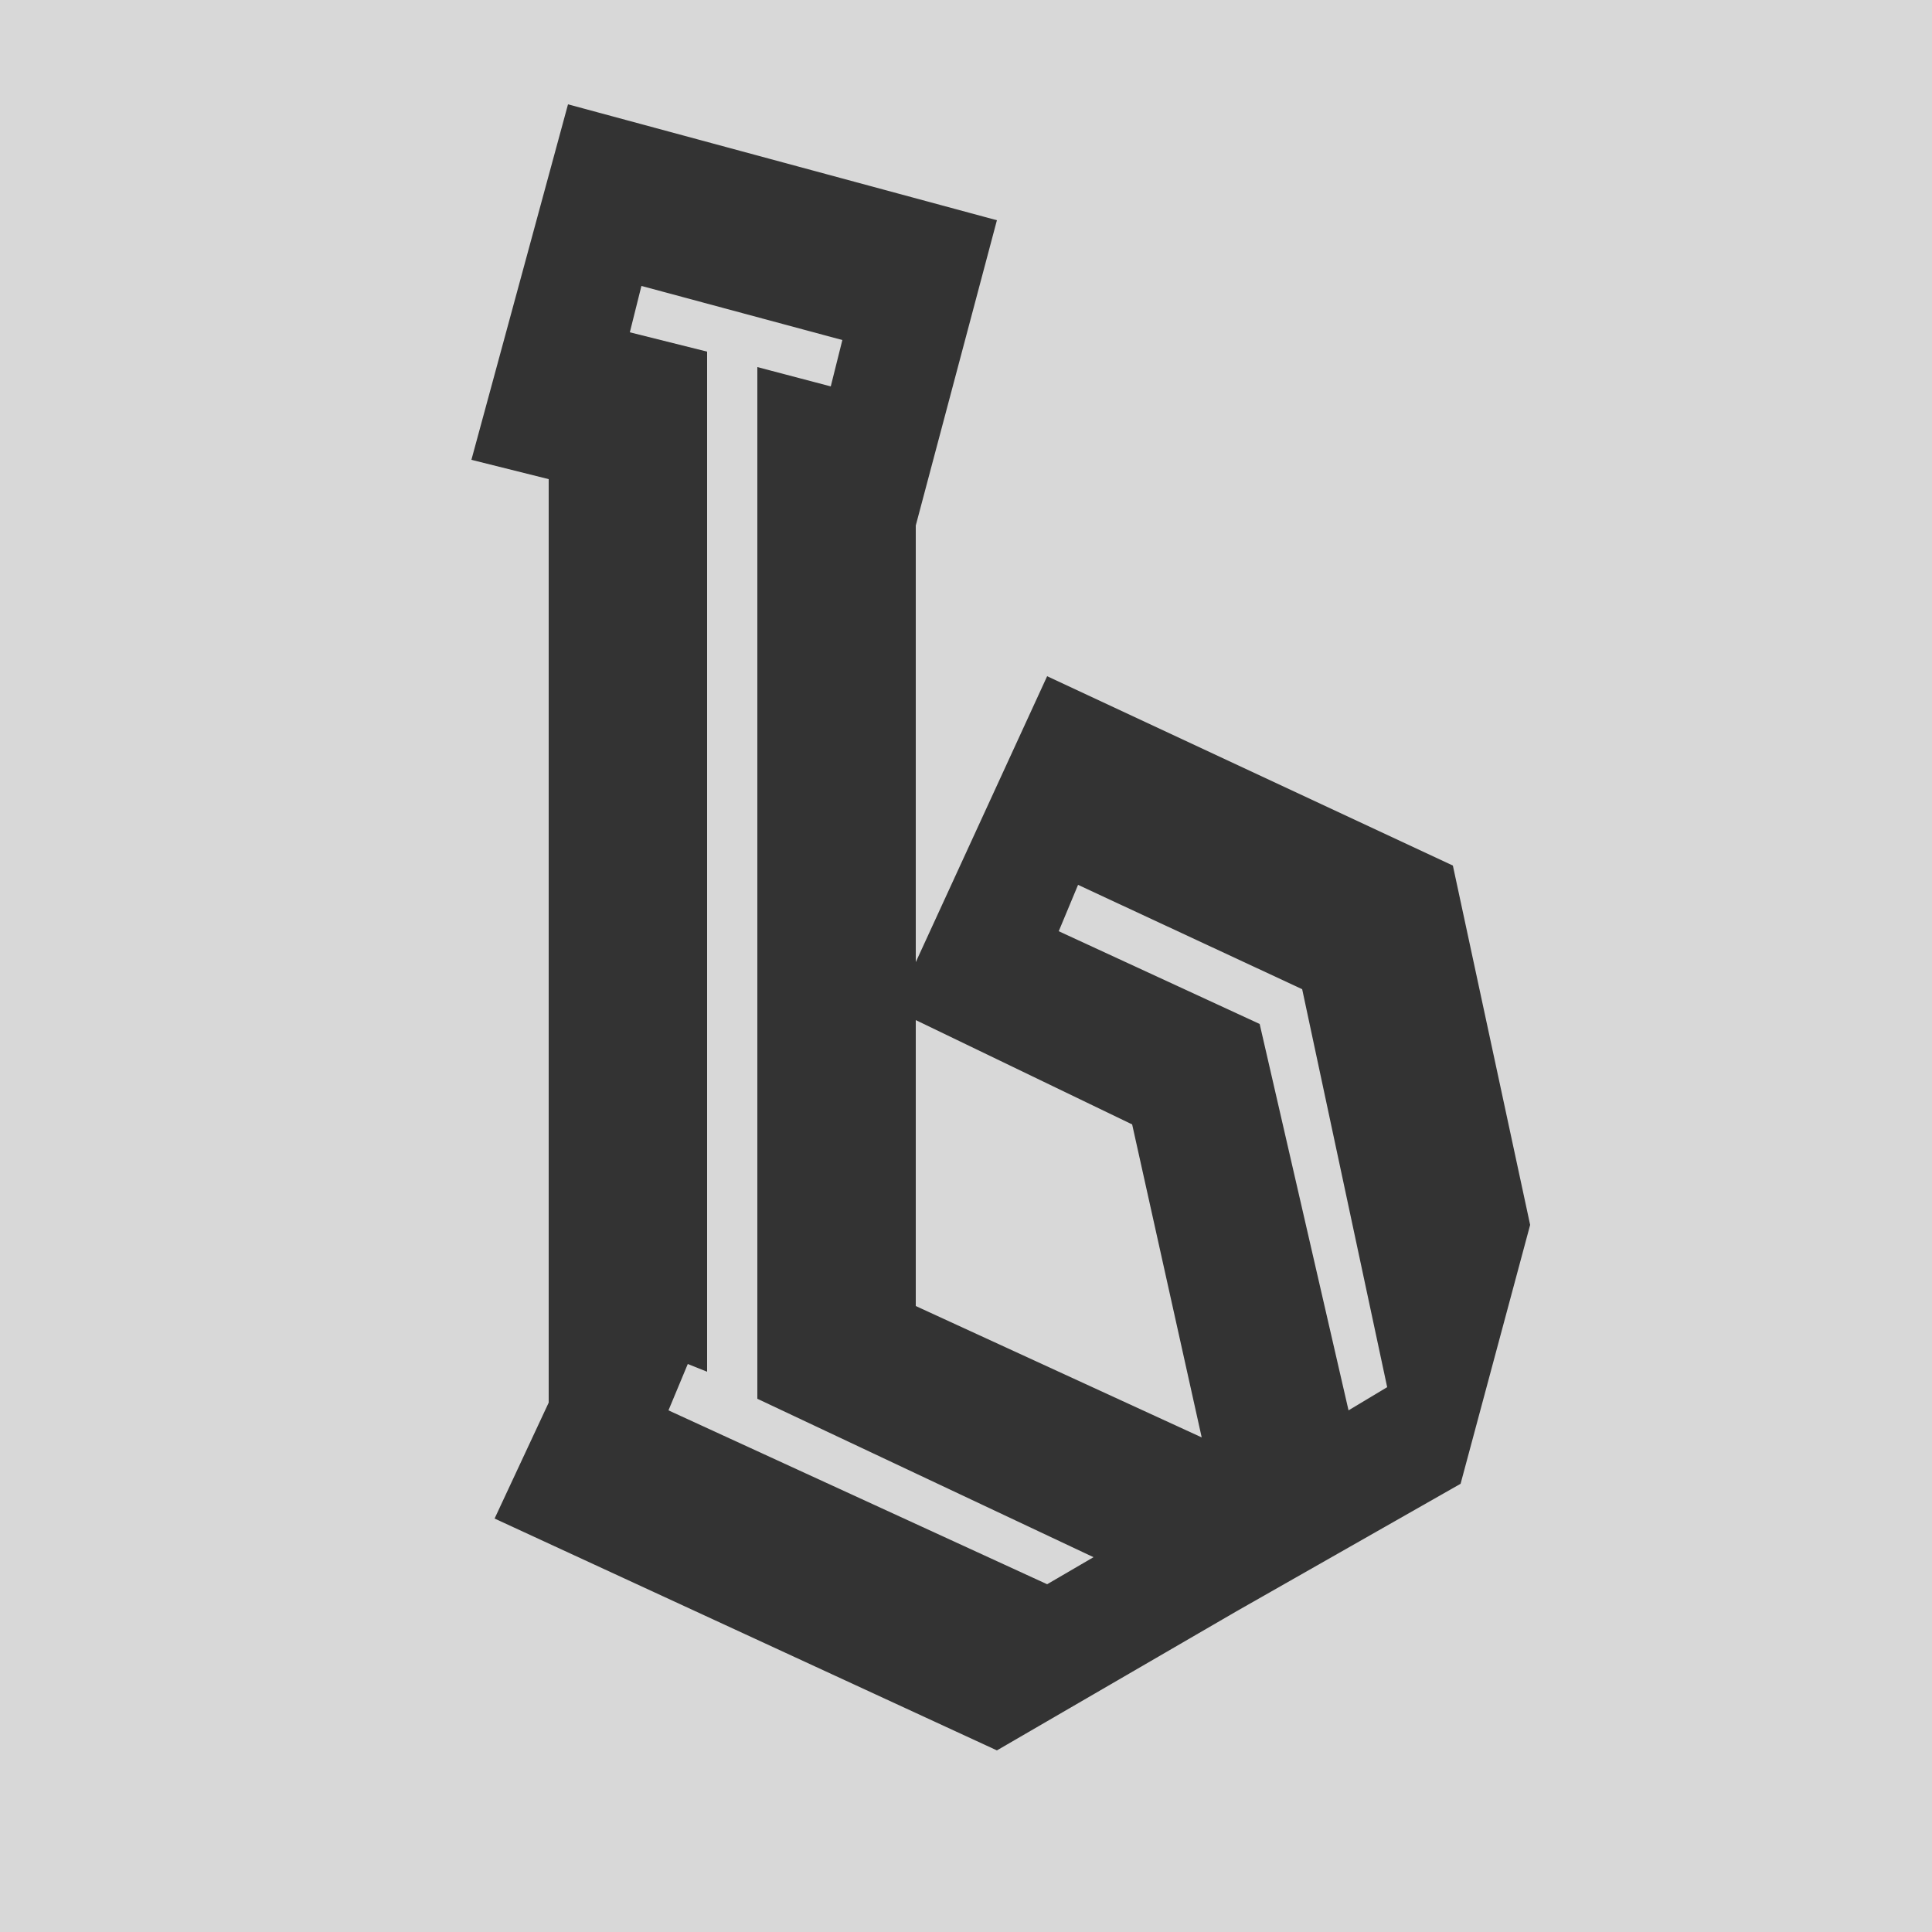 <svg xmlns="http://www.w3.org/2000/svg" viewBox="0 0 500 500">
  <path fill="#d8d8d8" d="M0 0h500v500H0z"/>
  <path fill="#333" d="m122 119 25-92 111 30-21 79v113l34-74 105 49 20 93-18 67-58 33-62 36-130-60 14-30V124l-20-5Zm61 236-5-2-5 12 98 45 12-7-87-41V95l19 5 3-12-52-14-3 12 20 5v264Zm143-90 23 100 10-6-22-103-58-27-5 12 52 24Zm-89 73 74 34-18-81-56-27v74Z" style="line-height:210.588px;white-space:pre"/>
</svg>
